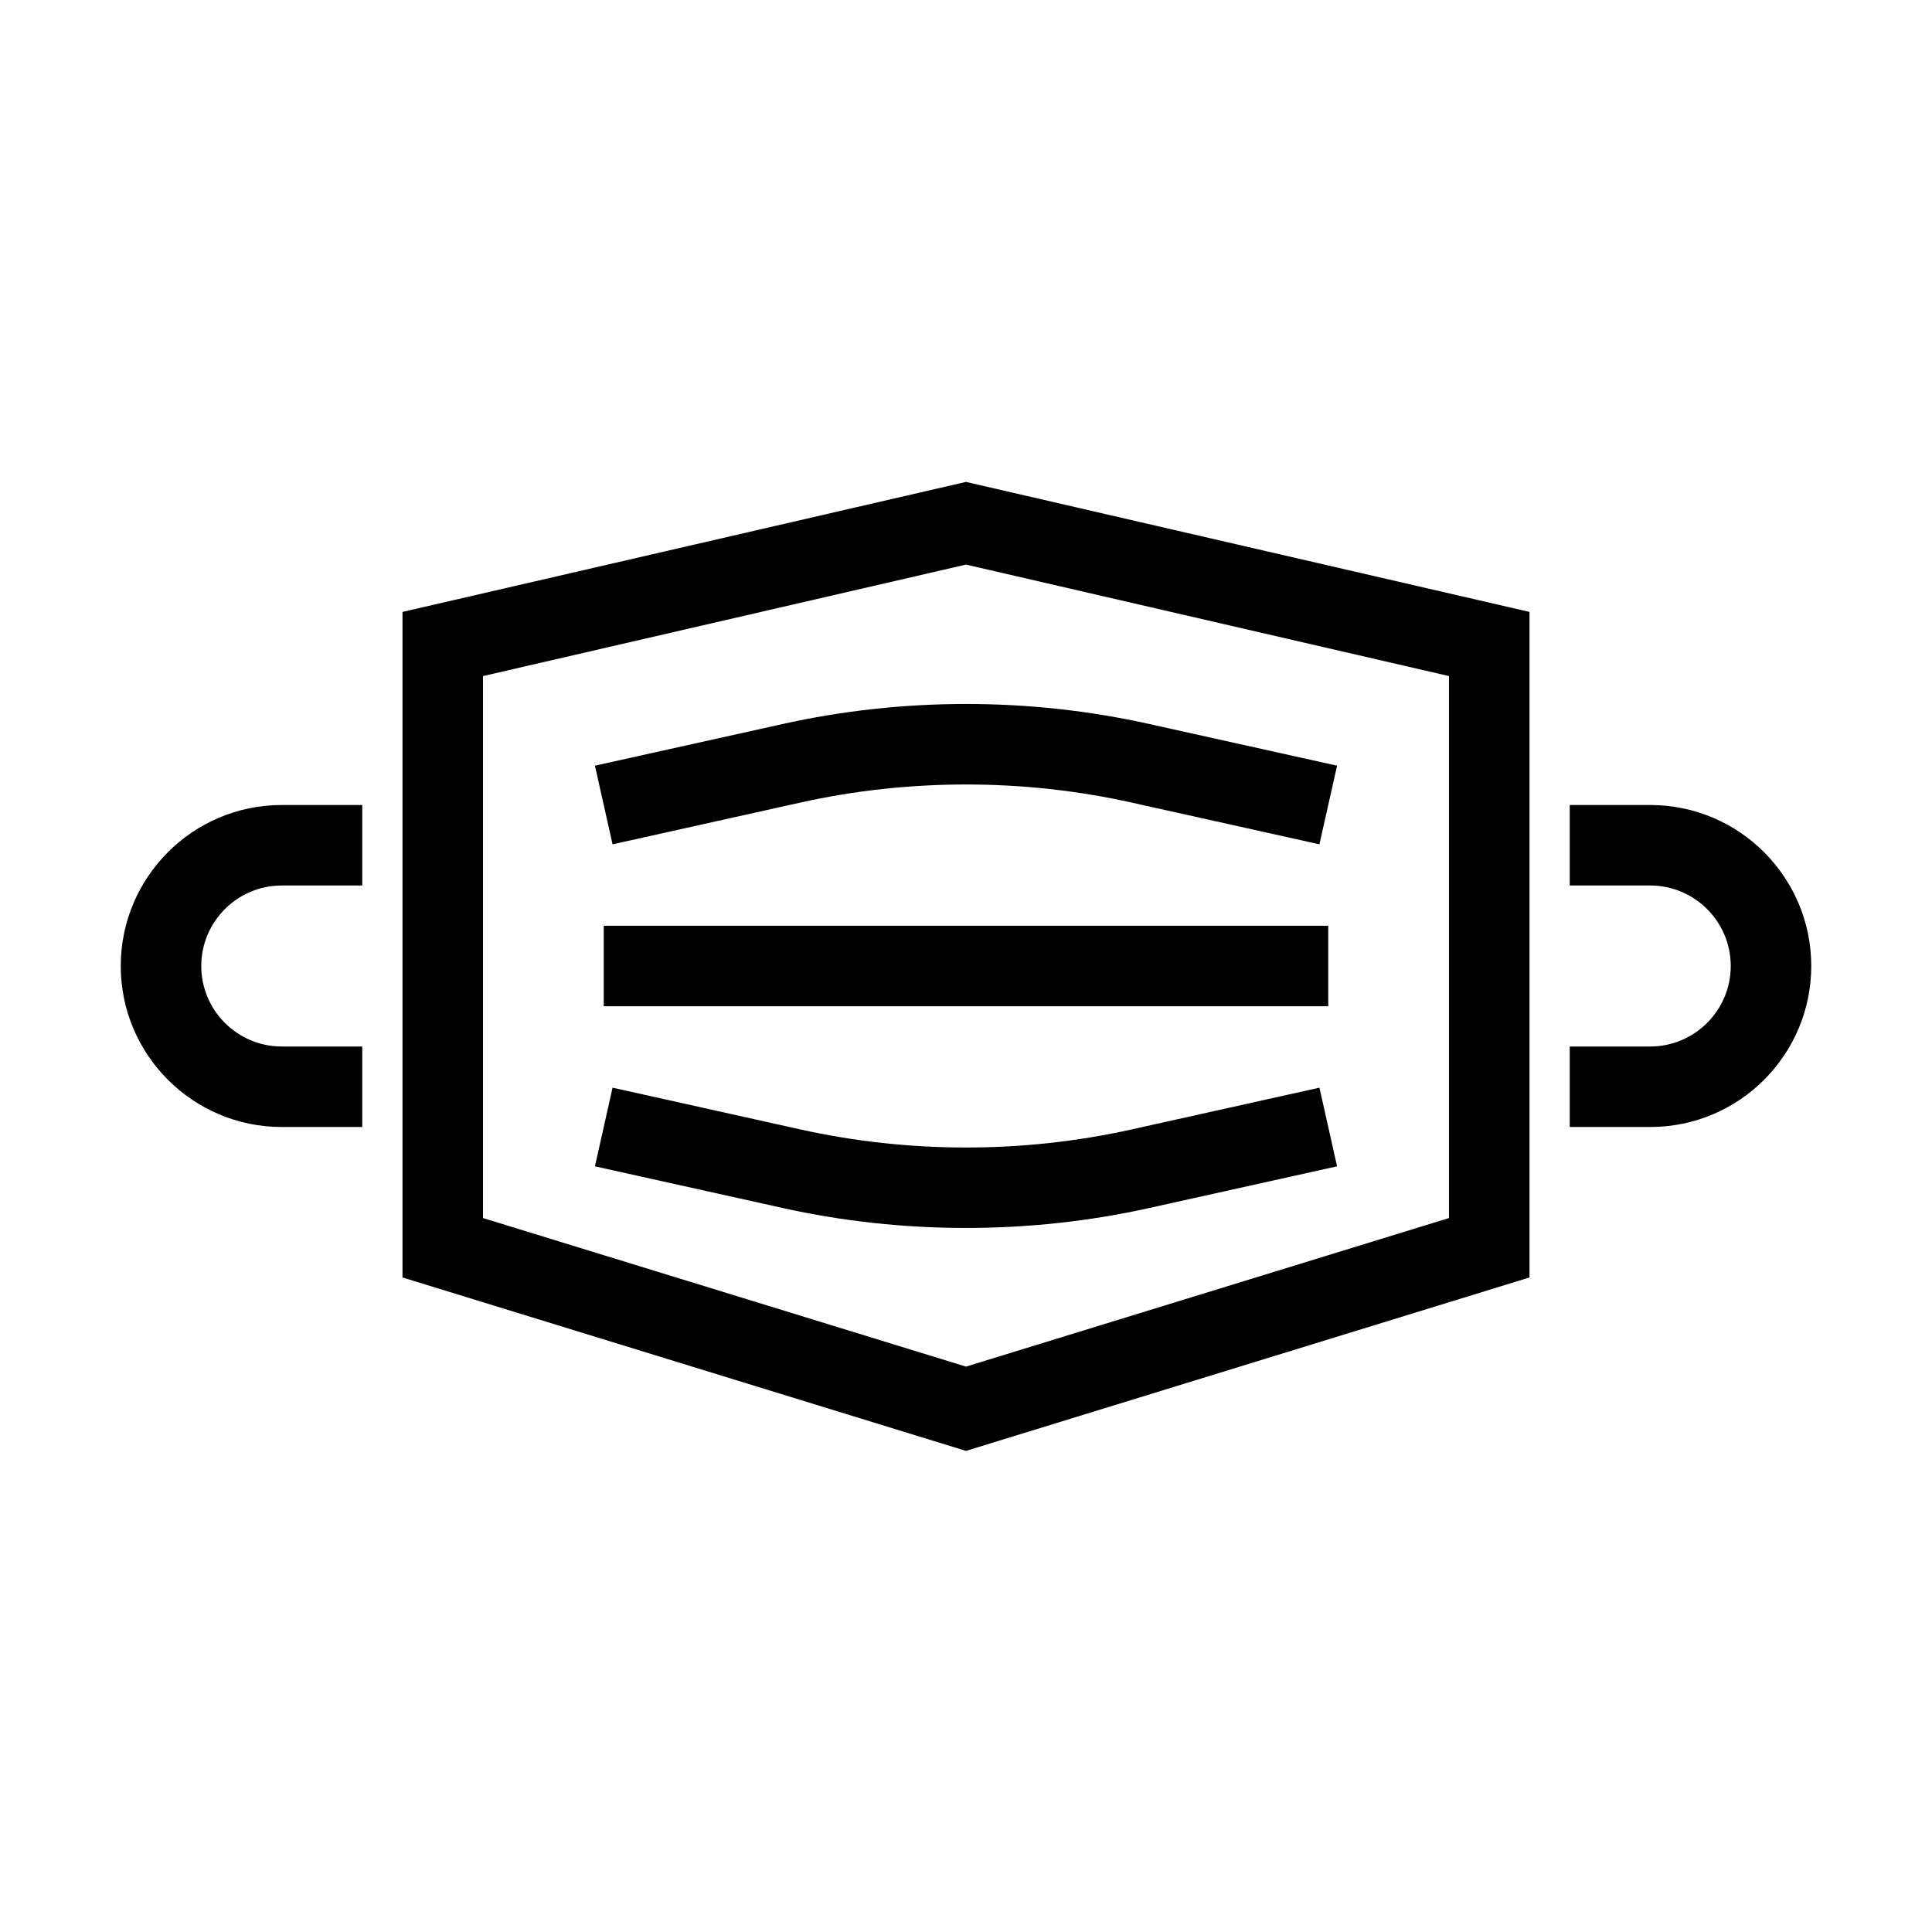 <?xml version="1.0" encoding="UTF-8"?>
<svg xmlns="http://www.w3.org/2000/svg" xmlns:xlink="http://www.w3.org/1999/xlink" width="48pt" height="48pt" viewBox="0 0 48 48" version="1.1">
<g id="surface1">
<path style=" stroke:none;fill-rule:nonzero;fill:rgb(0%,0%,0%);fill-opacity:1;" d="M 33 23 L 15 23 L 15 25 L 33 25 Z M 28.121 28.059 C 25.426 28.66 22.574 28.66 19.879 28.059 L 15.219 27.023 L 14.781 28.977 L 19.445 30.012 C 20.934 30.344 22.469 30.508 24 30.508 C 25.531 30.508 27.066 30.344 28.555 30.012 L 33.219 28.977 L 32.781 27.023 Z M 14.781 19.023 L 15.219 20.977 L 19.879 19.941 C 22.574 19.34 25.426 19.34 28.121 19.941 L 32.781 20.977 L 33.219 19.023 L 28.555 17.988 C 25.578 17.324 22.426 17.324 19.445 17.988 Z M 36 16.797 L 24 14.027 L 12 16.797 L 12 30.262 L 24 33.953 L 36 30.262 Z M 24 11.973 L 38 15.203 L 38 31.738 L 24 36.047 L 10 31.738 L 10 15.203 Z M 41 20 L 39 20 L 39 22 L 41 22 C 42.102 22 43 22.898 43 24 C 43 25.102 42.102 26 41 26 L 39 26 L 39 28 L 41 28 C 43.207 28 45 26.207 45 24 C 45 21.793 43.207 20 41 20 M 7 20 L 9 20 L 9 22 L 7 22 C 5.898 22 5 22.898 5 24 C 5 25.102 5.898 26 7 26 L 9 26 L 9 28 L 7 28 C 4.793 28 3 26.207 3 24 C 3 21.793 4.793 20 7 20 "/>
</g>
</svg>
